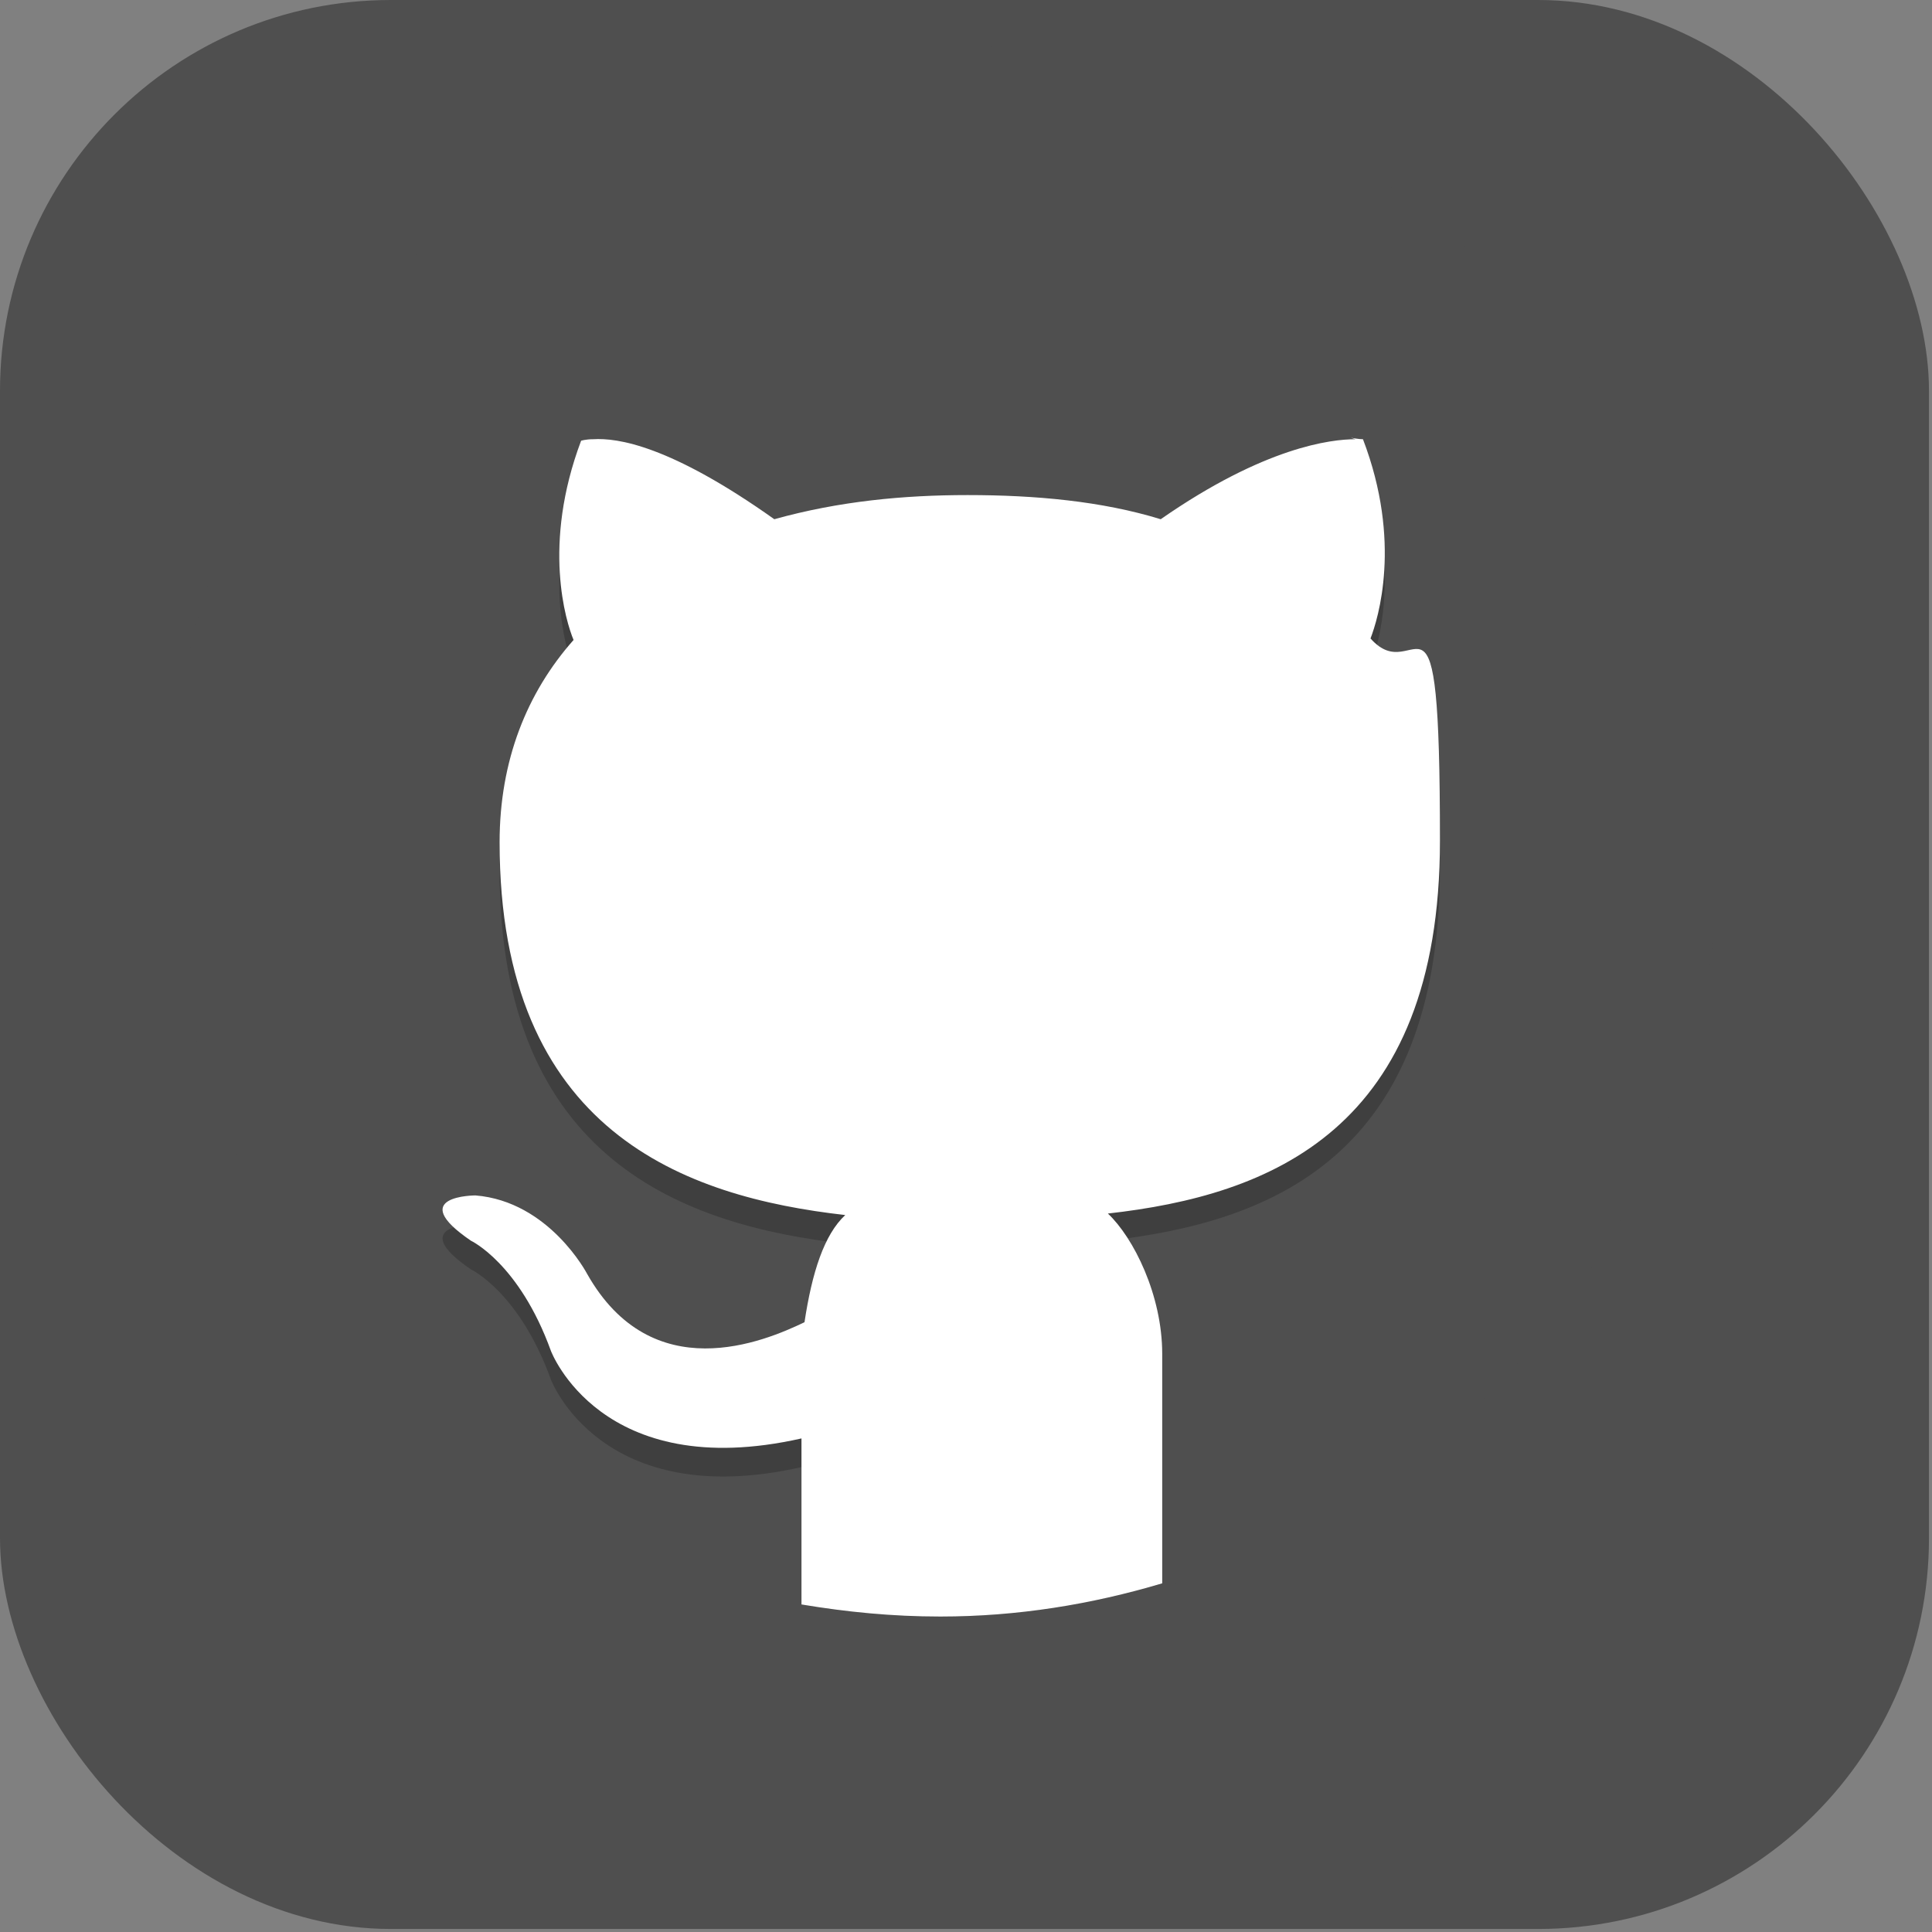 <?xml version="1.0" encoding="UTF-8"?>
<svg id="_图层_1" data-name="图层_1" xmlns="http://www.w3.org/2000/svg" version="1.1" viewBox="0 0 128 128" width="16" height="16">
  <rect x="0" y="0" width="128" height="128" fill="#808080" stroke="none"/>
  <!-- Generator: Adobe Illustrator 29.0.1, SVG Export Plug-In . SVG Version: 2.1.0 Build 192)  -->
  <defs>
    <style>
      .st0 {
        fill: #556080;
      }

      .st1 {
        fill: #4f4f4f;
      }

      .st2 {
        stroke: #68676b;
        stroke-linejoin: round;
        stroke-width: 2.1px;
      }

      .st2, .st3, .st4, .st5 {
        stroke-linecap: round;
      }

      .st2, .st4, .st5 {
        fill: none;
      }

      .st6 {
        fill: #cff7ff;
      }

      .st7 {
        fill: #ffba36;
      }

      .st8, .st9, .st10, .st11, .st12, .st13, .st14 {
        display: none;
      }

      .st8, .st9, .st15, .st16, .st17, .st18 {
        isolation: isolate;
      }

      .st8, .st16, .st17 {
        opacity: .2;
      }

      .st9, .st19, .st17, .st18 {
        fill: #fff;
      }

      .st9, .st15, .st18 {
        opacity: .1;
      }

      .st20 {
        fill: #edeada;
      }

      .st3 {
        fill: #949390;
        fill-rule: evenodd;
        stroke: #949390;
        stroke-width: .7px;
      }

      .st21 {
        fill: #8357cd;
      }

      .st22 {
        fill: #f15990;
      }

      .st23 {
        fill: #ffde3f;
      }

      .st10 {
        fill: #1e88e5;
      }

      .st24 {
        fill: #9141ac;
      }

      .st11 {
        fill: #7cb342;
      }

      .st25 {
        fill: #7383bf;
      }

      .st26 {
        fill: #ff750e;
      }

      .st12 {
        fill: #e53935;
      }

      .st27 {
        fill: #a4e869;
      }

      .st28, .st14 {
        fill: #494c60;
      }

      .st29 {
        fill: #858585;
      }

      .st30 {
        fill: #c7cac7;
      }

      .st31 {
        fill: #ff7f1f;
      }

      .st32 {
        fill: #dedede;
      }

      .st33 {
        fill: #e4e4e4;
      }

      .st4 {
        stroke: #ed333b;
        stroke-width: .6px;
      }

      .st34 {
        fill: #f74e66;
      }

      .st35 {
        fill: #b7b7b7;
      }

      .st36 {
        fill: #42403c;
      }

      .st5 {
        stroke: #cff7ff;
        stroke-width: 2px;
      }

      .st37 {
        fill: #cec9ae;
      }
    </style>
  </defs>
  <rect class="st1" width="127.8" height="127.8" rx="25.9" ry="25.9"/>
  <path class="st10" d="M65.8,23.8L25.9,100.1l43.8-35.8-3.8-40.4Z"/>
  <path class="st12" d="M65.9,23.8v1.2s5.8,61.3,5.8,61.3h0s.1,1.1.1,1.1l32.6,12.6h1.8l-.7-1.3-.5-1h0L65.9,23.8h0Z"/>
  <path class="st11" d="M50.8,79.4l-24.9,20.7h78.6c0,0-53.7-20.7-53.7-20.7h0Z"/>
  <g class="st13">
    <path class="st30" d="M91.9,71.5v22.2h4.1v-3.9h8.3v-41.7H24.1v41.7h8.3v3.9h4.1v-22.2h55.3Z"/>
    <path class="st0" d="M104.3,71.5v-23.5H24.1v23.5h80.2Z"/>
    <path class="st25" d="M32.4,71.5h63.6v22.2h-63.6v-22.2Z"/>
    <path class="st20" d="M91.9,25.9v22.2h-55.3v-22.2h55.3ZM91.9,71.5v30h-55.3v-30"/>
    <path class="st37" d="M80.8,83.2h-33.2c-.8,0-1.4-.6-1.4-1.3,0-.7.6-1.3,1.4-1.3h33.2c.8,0,1.4.6,1.4,1.3,0,.7-.6,1.3-1.4,1.3h0ZM80.8,89.7h-33.2c-.8,0-1.4-.6-1.4-1.3,0-.7.6-1.3,1.4-1.3h33.2c.8,0,1.4.6,1.4,1.3,0,.7-.6,1.3-1.4,1.3h0Z"/>
    <path class="st27" d="M86.3,59.7c0,2.9,2.5,5.2,5.5,5.2s5.5-2.3,5.5-5.2-2.5-5.2-5.5-5.2-5.5,2.3-5.5,5.2h0Z"/>
  </g>
  <g class="st13">
    <path class="st8" d="M63.1,17.6c-28.8,0-52.1,22-52.1,49.1s23.3,49.1,52.1,49.1,52.1-22,52.1-49.1-23.3-49.1-52.1-49.1Z"/>
    <path class="st14" d="M63.1,15.8c-28.8,0-52.1,22-52.1,49.1s23.3,49.1,52.1,49.1,52.1-22,52.1-49.1S91.9,15.8,63.1,15.8Z"/>
    <path class="st16" d="M65.1,28.1c-.1,0-.3,0-.4,0-1.9,0-3.6,1.1-4.6,2.6-1.5,2.5-.6,5.7,2,7.2,1.8,1,4,.9,5.7,0,1.7,1.7,3.2,3.9,4.6,6.5-7,2.2-14.5,5.8-21.3,10.3-4.3,2.9-7.9,6.5-10.6,10.3-.1-.1-.2-.3-.4-.4-5.5-6.6-7.8-13.7-5.9-18.2,1-2.3,2.4-3.3,4.2-3.8,1.8-.5,4-.4,6.1,0,4.3.9,8.2,3.1,8.2,3.1.9.5,2,.2,2.6-.6.5-.8.3-1.9-.6-2.4,0,0,0,0,0,0,0,0-4.3-2.5-9.4-3.5-1.3-.3-2.6-.4-4-.5-1.4,0-2.7.1-4.1.5-2.7.8-5.1,2.7-6.5,5.8-2.8,6.4.4,14.5,6.4,21.7.4.5.8.9,1.2,1.4-2.5,4.3-4.1,8.7-4.8,12.8-2.4.6-4.1,2.7-4.1,5.1,0,2.9,2.5,5.3,5.6,5.3s5.6-2.4,5.6-5.3c0-2.1-1.3-3.9-3.3-4.8.6-3.2,1.9-6.8,3.8-10.3,5.7,5.4,13,9.8,21,11.9,4.8,1.2,9.8,1.5,14.3,1.4-.3,1.4-.7,2.8-1.2,4.1-1.2,3.3-2.8,6-4.6,7.7-1.8,1.7-3.8,2.5-6.2,2.5-5.3-.2-8.4-2.5-10.3-4.8-1.9-2.3-2.5-4.5-2.5-4.5-.2-.9-1.2-1.6-2.2-1.4s-1.6,1.1-1.4,2.1c0,0,0,0,0,.1,0,0,.8,2.9,3.1,5.8,2.4,2.9,6.6,5.9,13,6.2,3.5.1,6.6-1.2,9-3.5,2.4-2.3,4.2-5.4,5.5-9,.6-1.7,1.1-3.6,1.5-5.5,3.8-.4,7.1-1.1,9.8-1.7,1.7,2.1,4.8,2.7,7.2,1.4,2.7-1.5,3.6-4.7,2-7.2-1-1.7-2.9-2.7-5-2.6-.9,0-1.8.3-2.7.7-1.7.9-2.7,2.5-2.8,4.3-2.2.5-5,1-8,1.4.8-5.4.9-11.2.4-17.1-.5-5.9-1.8-11.6-3.8-16.6,0,0,.1,0,.2,0,3.7-.9,7.1-1.1,9.5-.7s3.9,1.3,4.7,2.8c3.8,7.4-2.5,15.6-2.5,15.6-.6.8-.4,1.9.4,2.5.8.6,2,.4,2.6-.4,0,0,7.8-9.6,2.9-19.2-1.4-2.7-4.2-4.3-7.4-4.8-1.6-.3-3.3-.3-5.2-.2-1.8.1-3.8.5-5.8.9-.2,0-.5.1-.8.2-1.6-3.2-3.6-6.1-6-8.3.8-2.4-.2-4.9-2.5-6.2-.8-.4-1.7-.7-2.7-.7ZM74,47.5c1.9,4.7,3.3,10.1,3.8,15.8.5,5.9.4,11.9-.5,17.1-4.6.3-9.5,0-14.1-1.1-7.5-1.9-14.7-6.4-20-11.7,2.6-3.9,5.9-7.5,10.1-10.2,6.6-4.3,14-7.9,20.7-9.9ZM63.1,59.6c-4.1,0-7.4,3.2-7.4,7s3.4,7,7.4,7,7.4-3.2,7.4-7-3.4-7-7.4-7Z"/>
    <path class="st5" d="M91.1,63.4s7-8.8,2.7-17.4c-4.3-8.5-25.3-2.4-41.5,8.2-11.6,7.7-17.2,21.1-17,29.9"/>
    <path class="st5" d="M50.1,87.7s2.7,10.2,14.5,10.6c11.8.4,16.8-18.4,15.1-36.9-1.2-13.3-6.5-25.6-14.7-29.9"/>
    <path class="st5" d="M53.8,42.5s-16.4-9.3-21.2,1.5c-4.8,10.8,11.1,30.5,30.1,35.4,13.3,3.4,28.2-.7,32-2.1"/>
    <path class="st6" d="M63.1,57.9c-4.1,0-7.4,3.2-7.4,7s3.4,7,7.4,7,7.4-3.2,7.4-7-3.4-7-7.4-7Z"/>
    <path class="st9" d="M63.1,15.8c-28.8,0-52.1,22-52.1,49.1,0,.2,0,.5,0,.7.6-26.7,23.7-48,52-48,28.4,0,51.6,21.5,52,48.3,0-.3,0-.7,0-1,0-27.1-23.3-49.1-52.1-49.1Z"/>
    <path class="st6" d="M64.7,26.3c-1.9,0-3.6,1.1-4.6,2.6-1.5,2.5-.6,5.7,2,7.2,2.7,1.5,6.1.6,7.6-1.9,1.5-2.5.6-5.7-2-7.2-.9-.5-2-.7-3.1-.7ZM94.6,71.9c-.9,0-1.8.3-2.7.7-2.7,1.5-3.6,4.7-2,7.2,1.5,2.5,5,3.4,7.6,1.9,2.7-1.5,3.6-4.7,2-7.2-1-1.7-2.9-2.7-5-2.6ZM35.2,78.9c-3.1,0-5.6,2.4-5.6,5.3s2.5,5.3,5.6,5.3,5.6-2.4,5.6-5.3-2.5-5.3-5.6-5.3Z"/>
    <path class="st28" d="M65,29.8c-1,0-1.9.8-1.9,1.8s.8,1.8,1.9,1.8,1.9-.8,1.9-1.8-.8-1.8-1.9-1.8ZM94.8,75.4c-1,0-1.9.8-1.9,1.8s.8,1.8,1.9,1.8,1.9-.8,1.9-1.8-.8-1.8-1.9-1.8ZM35.2,82.4c-1,0-1.9.8-1.9,1.8s.8,1.8,1.9,1.8,1.9-.8,1.9-1.8-.8-1.8-1.9-1.8Z"/>
  </g>
  <g class="st13">
    <path class="st16" d="M26.2,56v41.5c0,2.1,1.8,3.8,4.1,3.8h61.7c2.3,0,4.1-1.7,4.1-3.8v-41.5l-35,29.3-35-29.3Z"/>
    <path class="st29" d="M61.3,25.9c-1.9,0-3.9.9-5.8,2.7l-29.3,26.2,35,33.9h0l35-33.9-29-26.2c-1.9-1.8-3.9-2.7-5.8-2.7h0Z"/>
    <path class="st18" d="M61.3,25.9c-1.9,0-3.9.9-5.8,2.7l-29.3,26.2.7.7,28.5-25.5c2-1.8,3.9-2.7,5.8-2.7,1.9,0,3.9.9,5.8,2.7l28.3,25.5.7-.7-29-26.2c-1.9-1.8-3.9-2.7-5.8-2.7Z"/>
    <path class="st19" d="M38.3,32.6h45.8c3.4,0,6.2,2.6,6.2,5.7v47.8c0,3.2-2.8,5.7-6.2,5.7h-45.8c-3.4,0-6.2-2.6-6.2-5.7v-47.8c0-3.2,2.8-5.7,6.2-5.7Z"/>
    <path class="st35" d="M26.2,54.7v41.5c0,2.1,1.8,3.8,4.1,3.8h61.7c2.3,0,4.1-1.7,4.1-3.8v-41.5l-35,29.3-35-29.3Z"/>
    <path class="st32" d="M61.3,71.7c-1.9,0-3.9.9-5.8,2.6l-28,24.6c.7.7,1.8,1.1,2.9,1.1h61.7c1.1,0,2.1-.4,2.9-1.1l-27.8-24.6c-1.9-1.7-3.9-2.6-5.8-2.6Z"/>
    <path class="st17" d="M61.3,71.7c-1.9,0-3.9.9-5.8,2.6l-28,24.6c.3.2.6.4.9.6l27.2-23.8c2-1.8,3.9-2.6,5.8-2.6,1.9,0,3.9.9,5.8,2.6l26.9,23.8c.3-.2.6-.4.9-.6l-27.8-24.6c-1.9-1.7-3.9-2.6-5.8-2.6Z"/>
    <path class="st16" d="M101.9,86.5c0,10.4-9.1,18.9-20.4,18.9h0c-11.3,0-20.4-8.4-20.4-18.9,0-10.4,9.1-18.9,20.4-18.9s20.4,8.4,20.4,18.9Z"/>
    <path class="st24" d="M101.9,85.1c0,10.4-9.1,18.9-20.4,18.9h0c-11.3,0-20.4-8.4-20.4-18.9,0-10.4,9.1-18.9,20.4-18.9s20.4,8.4,20.4,18.9Z"/>
    <ellipse class="st19" cx="81.5" cy="85.1" rx="16" ry="14.8"/>
    <path class="st3" d="M81.5,85.1l9.8-9"/>
    <path class="st4" d="M81.5,85.1l-4.5,10.7"/>
    <path class="st2" d="M74.4,78.3l7.1,6.8"/>
    <path class="st36" d="M79.8,81.4c2.2-.9,4.8,0,5.8,2s0,4.4-2.2,5.3-4.8,0-5.8-2,0-4.4,2.2-5.3Z"/>
  </g>
  <g class="st13">
    <path class="st16" d="M40.2,52.9c-8.9,6.5-14,1.8-14,13.2,0,19.7,17,35.7,37.9,35.7s37.9-16,37.9-35.7-3.7-17.5-9.7-23.9c.1,0-.6-.5-.9-.4,2.5,4,4,8.7,4,13.7,0,14.6-8.5,29.1-23.9,29.1-9.9.5-23-5.6-25-11.2-1.3-3.6-1-7.7,2.6-10,1.9-1.2,4.7-2.3,9.2-2.5,4.1-2.5,2.1-2.3,1.9-3-1.3-.3-3.5-.8-6.6-3.1-2.7-2.1-4-2.8-12-2.9-1.5-2.8-1.1,4.1-1.3.9Z"/>
    <path class="st23" d="M76,25.7c1.6,4.1,7.4,9.3,15,18.6,6.5,7.9,7.2,16.7,9.6,24.6l-17.9,14.7-20.3-19.8c0-13.2-3.4-27,13.6-38Z"/>
    <path class="st17" d="M76,25.7c-12.2,7.9-13.9,17.3-13.9,26.8.1-9.1,2.2-18,13.9-25.5,1.6,4.1,7.4,9.3,15,18.6,6.2,7.5,7.1,15.9,9.3,23.5l.3-.2c-2.4-7.9-3.1-16.7-9.6-24.6-7.6-9.3-13.4-14.5-15-18.6Z"/>
    <path class="st26" d="M39.1,49.4c2.6-2.5,6.9-8.3,12.1-9.9-1.4,7,.4,9.2,1.3,12.8l-8.2-2-5.1-.9Z"/>
    <ellipse class="st21" cx="64.1" cy="64.4" rx="18.9" ry="18.1"/>
    <path class="st7" d="M70.1,51.7c-.3,0-.5,0-.8,0,5.5,2.5,9,7.7,9,13.5,0,7.9-6.5,14.7-14.8,15.1,2.1.9,4.3,1.2,6.6,1.3,8.6,0,15.6-6.7,15.6-14.9,0-8.2-7-14.9-15.6-14.9Z"/>
    <path id="ellipse841" class="st34" d="M40.2,51.6c-8.9,6.5-14,1.8-14,13.2,0,19.7,17,35.7,37.9,35.7s37.9-16,37.9-35.7-3.7-17.5-9.7-23.9c.1,0-.6-.5-.9-.4,2.5,4,4,8.7,4,13.7,0,14.6-8.5,29.1-23.9,29.1-9.9.5-23-5.6-25-11.2-1.3-3.6-1-7.7,2.6-10,1.9-1.2,4.7-2.3,9.2-2.5,4.1-2.5,2.1-2.3,1.9-3-1.3-.3-3.5-.8-6.6-3.1-2.7-2.1-4-2.8-12-2.9-1.5-2.8-1.1,4.1-1.3.9Z"/>
    <path class="st15" d="M39.7,38c-8.5,6.3-13,15.8-13.4,26.7.5,16.6,16.4,29.4,35.9,29.4s36-13.2,36-30.2-1.2-8.9-3.3-12.8c.3,1.4.4,2.9.4,4.4,0,14.6-12.4,25.6-27.8,25.6-9.9.5-17.3-3.9-19.3-9.5-1.3-3.6-.9-5.2,2.7-7.4,1.9-1.2,4.6-2,9.1-2.1,4.1-2.5,4.4-3.5,4.2-4.3-1.3-.3-4.7-1.6-7.8-3.9-2.7-2.1-7.3-6.2-15.3-6.3-1.5-2.8-1.2-6.4-1.4-9.7Z"/>
    <path class="st31" d="M39.7,36.7c-8.5,6.3-13,15.8-13.4,26.7.5,16.6,16.4,29.4,35.9,29.4s36-13.2,36-30.2-1.2-8.9-3.3-12.8c.3,1.4.4,2.9.4,4.4,0,14.6-12.4,25.6-27.8,25.6-9.9.5-17.3-3.9-19.3-9.5-1.3-3.6-.9-5.2,2.7-7.4,1.9-1.2,4.6-2,9.1-2.1,4.1-2.5,4.4-3.5,4.2-4.3-1.3-.3-4.7-1.6-7.8-3.9-2.7-2.1-7.3-6.2-15.3-6.3-1.5-2.8-1.2-6.4-1.4-9.7Z"/>
    <path class="st7" d="M43.1,54.1c-2.6,0-4.7.8-6.5,1.9-.3.3,2.5,5.6,8.2,5.7-.5,8.9,6.4,15.3,11.1,16.6l2.1.4c-5-1.6-8.5-4.7-9.8-8.3-1.3-3.6-.9-5.2,2.7-7.4,1.9-1.2,4.6-2,9.1-2.1,2-1.3,3.1-2.2,3.7-2.8.3-.3.4-.6.5-.8,0-.2,0-.4,0-.6-5.5,5.3-13.2-.5-19.3-2.3-.6-.1-1.2-.2-1.7-.2Z"/>
    <path class="st17" d="M39.7,36.7c-8.5,6.3-13,15.8-13.4,26.7,0,.2,0,.5,0,.7.6-10.6,5.1-19.9,13.4-26.1.1,3.3-.1,6.9,1.4,9.7,8,0,12.5,4.2,15.3,6.3,2.9,2.2,6.1,3.4,7.5,3.8.3-.5.4-.9.3-1.2-1.3-.3-4.7-1.6-7.8-3.9-2.7-2.1-7.3-6.2-15.3-6.3-1.5-2.8-1.2-6.4-1.4-9.7ZM94.9,49.8c.1.6.2,1.2.2,1.8,1.8,3.6,2.9,7.5,3,11.7,0-.2,0-.4,0-.7,0-4.6-1.2-8.9-3.3-12.8ZM95.3,55c-.5,14.2-12.7,24.8-27.8,24.8-9.9.5-17.3-3.9-19.3-9.5-.3-.9-.5-1.6-.6-2.3-.1,1,0,2.1.6,3.6,2,5.6,9.4,10,19.3,9.5,15.3,0,27.8-11,27.8-25.6s0-.3,0-.5Z"/>
  </g>
  <g class="st13">
    <path class="st8" d="M16.9,64.5c0,.5,0,1,0,1.6,0,24.4,20.3,44.1,45.4,44.1s45.4-19.7,45.4-44.1,0-1,0-1.6c-.9,23.7-20.7,42.5-45.4,42.5s-44.5-18.8-45.4-42.5h0Z"/>
    <path class="st33" d="M62.3,20.4h0c25.1,0,45.4,19.7,45.4,44.1h0c0,24.3-20.3,44.1-45.4,44.1h0c-25.1,0-45.4-19.7-45.4-44.1h0c0-24.3,20.3-44.1,45.4-44.1Z"/>
    <path class="st9" d="M62.3,20.4c-25.2,0-45.4,19.7-45.4,44.1s0,.4,0,.5c.6-23.9,20.6-43,45.4-43s44.8,19.1,45.4,43c0-.2,0-.4,0-.5,0-24.4-20.3-44.1-45.4-44.1Z"/>
    <path class="st22" d="M80.1,42.4c-12.5,0-22.7,9.9-22.7,22h0c0,12.2,10.2,22,22.7,22s22.7-9.9,22.7-22h0c0-12.2-10.2-22-22.7-22ZM37.9,48.7c-9,0-16.2,7-16.2,15.7,0,8.7,7.3,15.7,16.2,15.7s16.2-7,16.2-15.7-7.3-15.7-16.2-15.7ZM80.1,48.7c9,0,16.2,7,16.2,15.7s-7.3,15.7-16.2,15.7-16.2-7-16.2-15.7,7.3-15.7,16.2-15.7ZM37.9,55c5.4,0,9.7,4.2,9.7,9.4,0,5.2-4.4,9.4-9.7,9.4s-9.7-4.2-9.7-9.4c0-5.2,4.4-9.4,9.7-9.4Z"/>
  </g>
  <g>
    <path class="st8" d="M11.3,55.1c0,.6,0,1.2,0,1.9,0,28.9,22.9,52.1,51.4,52.1s51.4-23.2,51.4-52.1,0-1.2,0-1.9c-1,28-23.5,50.2-51.3,50.2S12.3,83.1,11.3,55.1h0Z"/>
    <path class="st1" d="M114,55.1c0-28.9-22.9-52.1-51.4-52.1S11.2,26.3,11.2,55.1s22.9,52.1,51.4,52.1,51.4-23.2,51.4-52.1Z"/>
    <path class="st9" d="M62.6,3C34.1,3,11.2,26.3,11.2,55.1s0,.4,0,.6C11.9,27.5,34.5,4.9,62.6,4.9s50.7,22.6,51.4,50.9c0-.2,0-.4,0-.6,0-28.9-22.9-52.1-51.4-52.1Z"/>
    <path class="st16" d="M89.8,31c-1.6,0-6,.5-12.9,5.3-3.9-1.2-8.3-1.6-12.8-1.6-4.2,0-8.5.4-12.8,1.6-6.9-4.9-10.4-5.4-12-5.3-.5,0-.8.1-.8.1-2.6,6.9-1,12-.5,13.2-3.1,3.5-4.9,8-4.9,13.4,0,19.2,12.3,23.5,22.9,24.7-1.4,1.3-2.2,3.8-2.7,7.1-2.7,1.3-10.1,4.4-14.4-3.2,0,0-2.5-4.8-7.4-5.2,0,0-4.7,0-.3,3,0,0,3.2,1.5,5.3,7.3,0,0,3.3,8.8,16.6,5.8,0,1.9,0,5.6,0,9.1,3,.5,6,.8,9.2.8,5.1,0,10-.8,14.7-2.2,0-4.7,0-9.9,0-13.4s-1.9-7.7-3.6-9.3c10.7-1.2,22-5.5,22-24.7s-1.5-9.9-4.6-13.4c.5-1.3,2.1-6.4-.5-13.2,0,0-.3,0-.8-.1h0Z"/>
    <path class="st19" d="M89.8,29.1c-1.6,0-6,.5-12.9,5.3-3.9-1.2-8.3-1.6-12.8-1.6-4.2,0-8.5.4-12.8,1.6-6.9-4.9-10.4-5.4-12-5.3-.5,0-.8.1-.8.1-2.6,6.9-1,12-.5,13.2-3.1,3.5-4.9,8-4.9,13.4,0,19.2,12.3,23.5,22.9,24.7-1.4,1.3-2.2,3.8-2.7,7.1-2.7,1.3-10.1,4.4-14.4-3.2,0,0-2.5-4.8-7.4-5.2,0,0-4.7,0-.3,3,0,0,3.2,1.5,5.3,7.3,0,0,3.3,8.8,16.6,5.8,0,2.3,0,6.7,0,11,3,.5,6,.8,9.2.8,5.1,0,10-.8,14.7-2.2,0-5.2,0-11.3,0-15.2s-1.9-7.7-3.6-9.3c10.7-1.2,22-5.5,22-24.7s-1.5-9.9-4.6-13.4c.5-1.3,2.1-6.4-.5-13.2,0,0-.3,0-.8-.1h0Z"/>
  </g>
</svg>